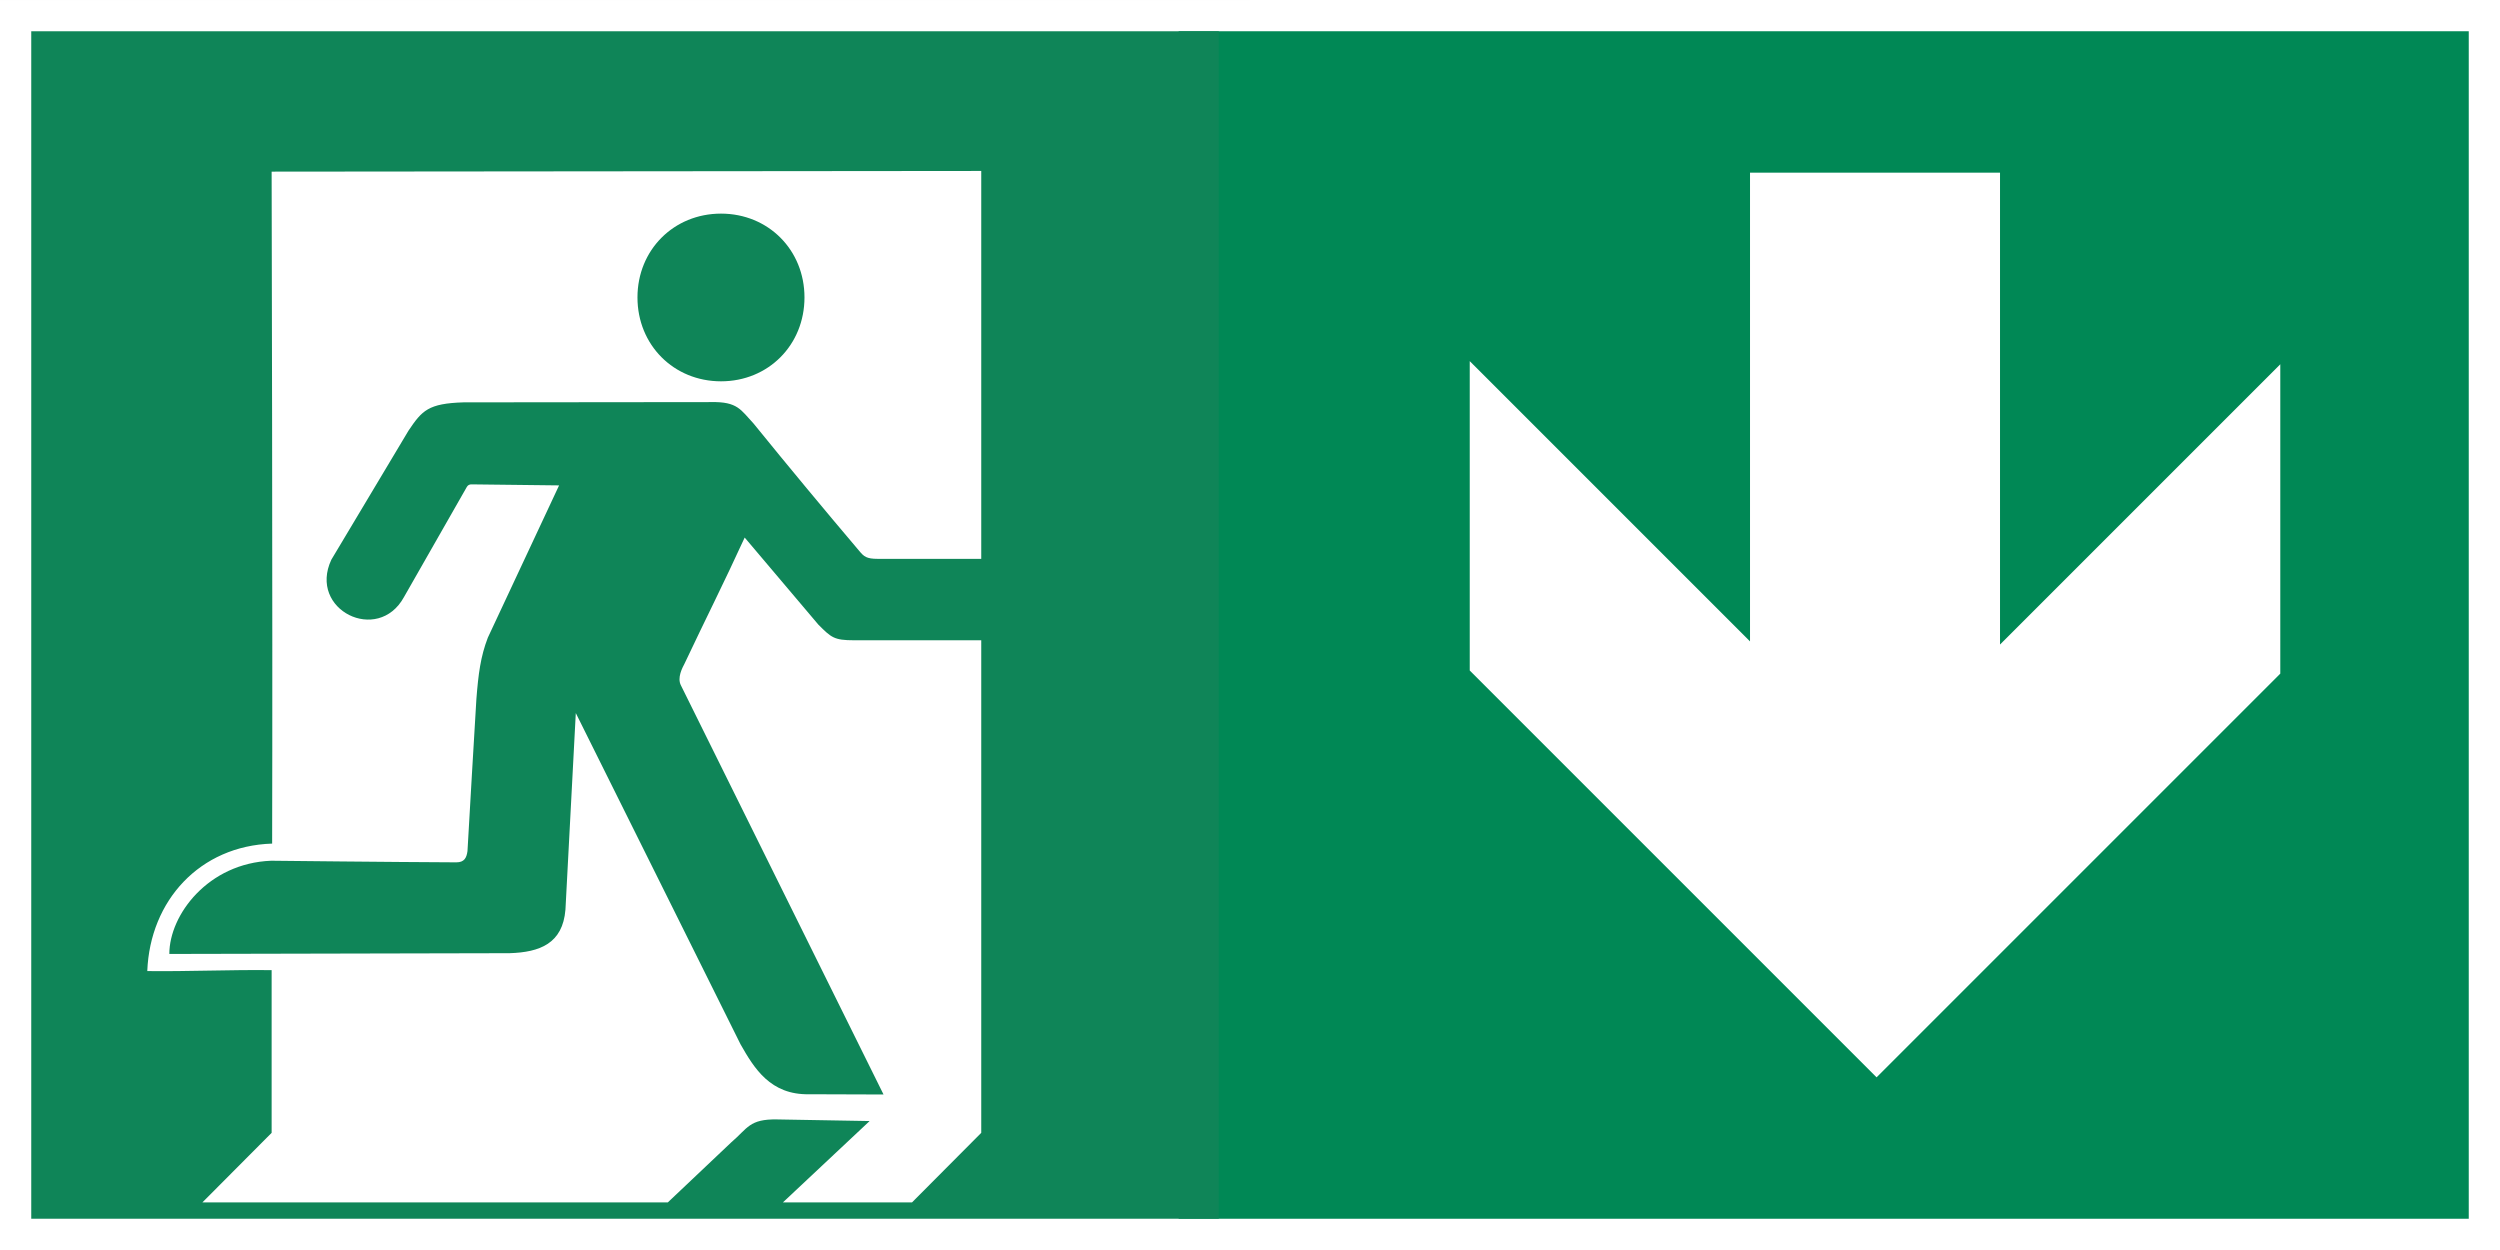 <?xml version="1.0" encoding="utf-8"?>
<!-- Generator: Adobe Illustrator 16.0.3, SVG Export Plug-In . SVG Version: 6.00 Build 0)  -->
<!DOCTYPE svg PUBLIC "-//W3C//DTD SVG 1.1//EN" "http://www.w3.org/Graphics/SVG/1.1/DTD/svg11.dtd">
<svg version="1.1" xmlns="http://www.w3.org/2000/svg" xmlns:xlink="http://www.w3.org/1999/xlink" x="0px" y="0px" width="800px"
	 height="400.002px" viewBox="-400 0 800 400.002" enable-background="new -400 0 800 400.002" xml:space="preserve">
<rect x="-400" y="0" width="800" height="400.002" fill="#333333" stroke="none"/>
<g id="Layer_1" xmlns:svg="http://www.w3.org/2000/svg">
	<polygon fill="#FFFFFF" points="0,0 0,0.002 -400,0.002 -400,400.002 0,400.002 0,400 400,400 400,0 	"/>
	<rect x="-22.833" y="10" fill="#008855" width="412.833" height="380"/>
	<path fill="#FFFFFF" d="M329.693,116.563l-89.688,89.688v-151h-80v150l-89.688-89.688v99L200.506,344.75l129.188-129.188
		L329.693,116.563L329.693,116.563z"/>
</g>
<g id="Layer_3">
	<g id="Layer_2">
		<path fill="#0F8558" d="M-335.226,384.763h148.933c0,0,13.517-12.784,20.302-19.216c5.266-4.479,5.728-7.519,14.766-7.329
			c9.826,0.164,19.679,0.353,29.504,0.516l-27.741,26.029h41.312L-86,362.507V204.888h-40.714c-6.378,0-7.274-0.868-11.4-4.994
			l-23.587-27.876c-6.542,14.304-12.703,26.464-19.217,40.28c-0.733,1.411-2.47,4.587-1.167,7.057l64.818,130.883l-23.777-0.08
			c-12.432,0.271-17.616-8.307-21.986-15.988c-17.534-35.34-35.15-70.653-52.712-105.993l-3.311,62.89
			c-0.869,10.885-8.224,13.653-17.86,13.953l-108.897,0.244c0-12.514,12.405-29.044,32.599-29.83c0,0,38.896,0.434,59.226,0.516
			c2.578,0,3.284-1.438,3.583-3.583c0.95-16.178,1.846-32.463,2.85-48.64c0.624-8.035,1.33-13.599,3.664-19.679
			c7.601-16.287,15.2-32.491,22.8-48.722l-27.821-0.326c-0.733-0.027-1.303,0.136-1.683,0.788l-20.14,35.286
			c-8.305,15.146-30.753,4.098-23.234-11.97l24.701-41.312c4.342-6.459,6.324-8.686,17.615-9.039c0,0,52.739-0.081,79.149-0.081
			c8.577-0.19,9.554,2.497,13.653,6.867c11.02,13.599,23.071,28.093,33.819,40.769c1.493,1.792,2.334,2.524,5.89,2.524H-86V54.706
			l-227.078,0.218c0,0,0.353,144.373,0.163,215.026c-23.152,0.731-39.085,18.238-39.954,40.795
			c13.029,0.162,26.437-0.462,39.791-0.299v52.061L-335.226,384.763z M-390,390.003V10.002h380v380.001H-390z M-169.274,68.359
			c15.119,0,26.708,11.618,26.708,26.817c0,15.227-11.589,26.845-26.708,26.845c-15.119,0-26.736-11.618-26.736-26.845
			C-196.01,79.977-184.393,68.359-169.274,68.359z"/>
	</g>
</g>
</svg>
